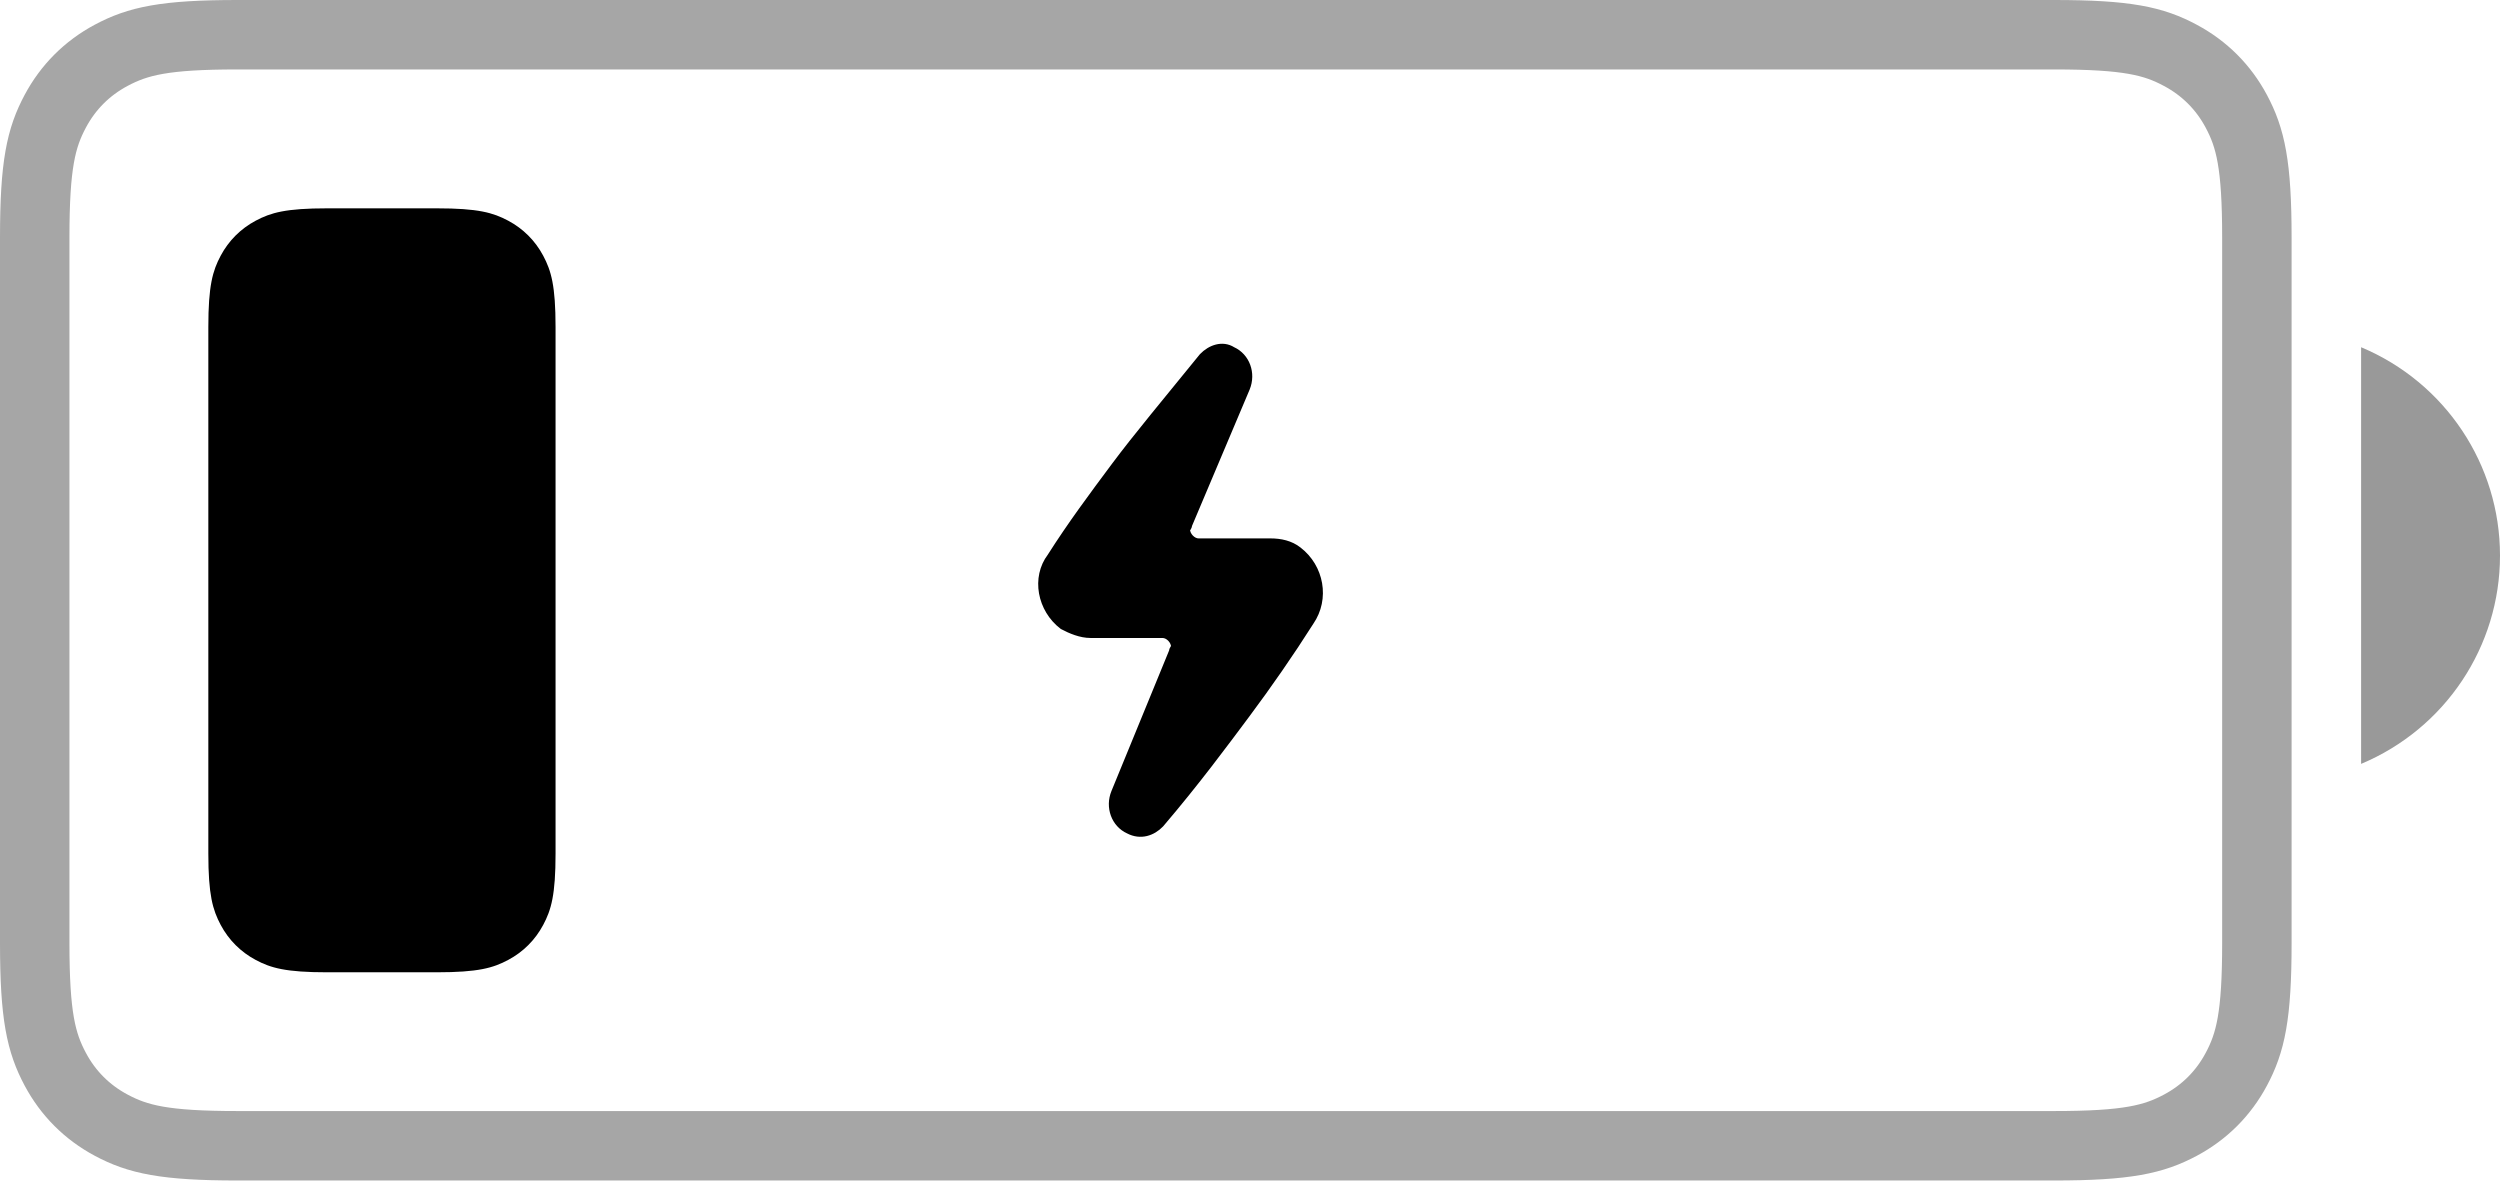 <svg xmlns="http://www.w3.org/2000/svg" width="36" height="17" viewBox="0 0 36 17">
    <g fill="none" fill-rule="evenodd">
        <g>
            <g>
                <path stroke="#000" d="M29.581.5H3.42C2.37.5 1.985.591 1.6.797c-.346.185-.618.457-.803.803C.591 1.985.5 2.371.5 3.419V13.58c0 1.048.091 1.434.297 1.819.185.346.457.618.803.803.385.206.771.297 1.819.297H29.58c1.048 0 1.434-.091 1.819-.297.346-.185.618-.457.803-.803.206-.385.297-.771.297-1.819V3.42c0-1.048-.091-1.434-.297-1.819-.185-.346-.457-.618-.803-.803C31.015.591 30.629.5 29.581.5z" opacity=".35" transform="translate(-940 -21) translate(940 21)"/>
                <path fill="#000" fill-rule="nonzero" d="M34 5v6c1.212-.508 2-1.69 2-3s-.788-2.492-2-3" opacity=".4" transform="translate(-940 -21) translate(940 21)"/>
                <path fill="#000" fill-rule="nonzero" d="M4.71 3h1.58c.595 0 .81.062 1.028.178.217.116.388.287.504.504C7.938 3.9 8 4.115 8 4.71v7.582c0 .594-.062.81-.178 1.027-.116.217-.287.388-.504.504-.217.116-.433.178-1.027.178H4.709c-.594 0-.81-.062-1.027-.178-.217-.116-.388-.287-.504-.504C3.062 13.1 3 12.885 3 12.29V4.709c0-.594.062-.81.178-1.027.116-.217.287-.388.504-.504C3.9 3.062 4.115 3 4.71 3z" transform="translate(-940 -21) translate(940 21)"/>
                <path fill="#000" stroke="#000" stroke-width=".1" d="M18.697 7.924c-.115-.091-.259-.121-.402-.121h-1.036c-.086 0-.173-.091-.173-.182 0 0 .03-.03.03-.06l.833-1.971c.087-.213 0-.455-.201-.546-.144-.091-.316-.03-.432.09-.517.637-.949 1.153-1.265 1.577-.317.425-.633.85-.921 1.304-.23.303-.144.758.173 1 .115.061.259.122.402.122h1.036c.086 0 .173.09.173.182 0 0-.03.03-.03.06l-.833 2.031c-.087.213 0 .455.201.546.173.091.345.03.46-.09.518-.607.92-1.153 1.237-1.577.317-.425.633-.88.921-1.334.23-.334.144-.788-.173-1.031" transform="translate(-940 -21) translate(940 21)"/>
            </g>
        </g>
    </g>
</svg>
